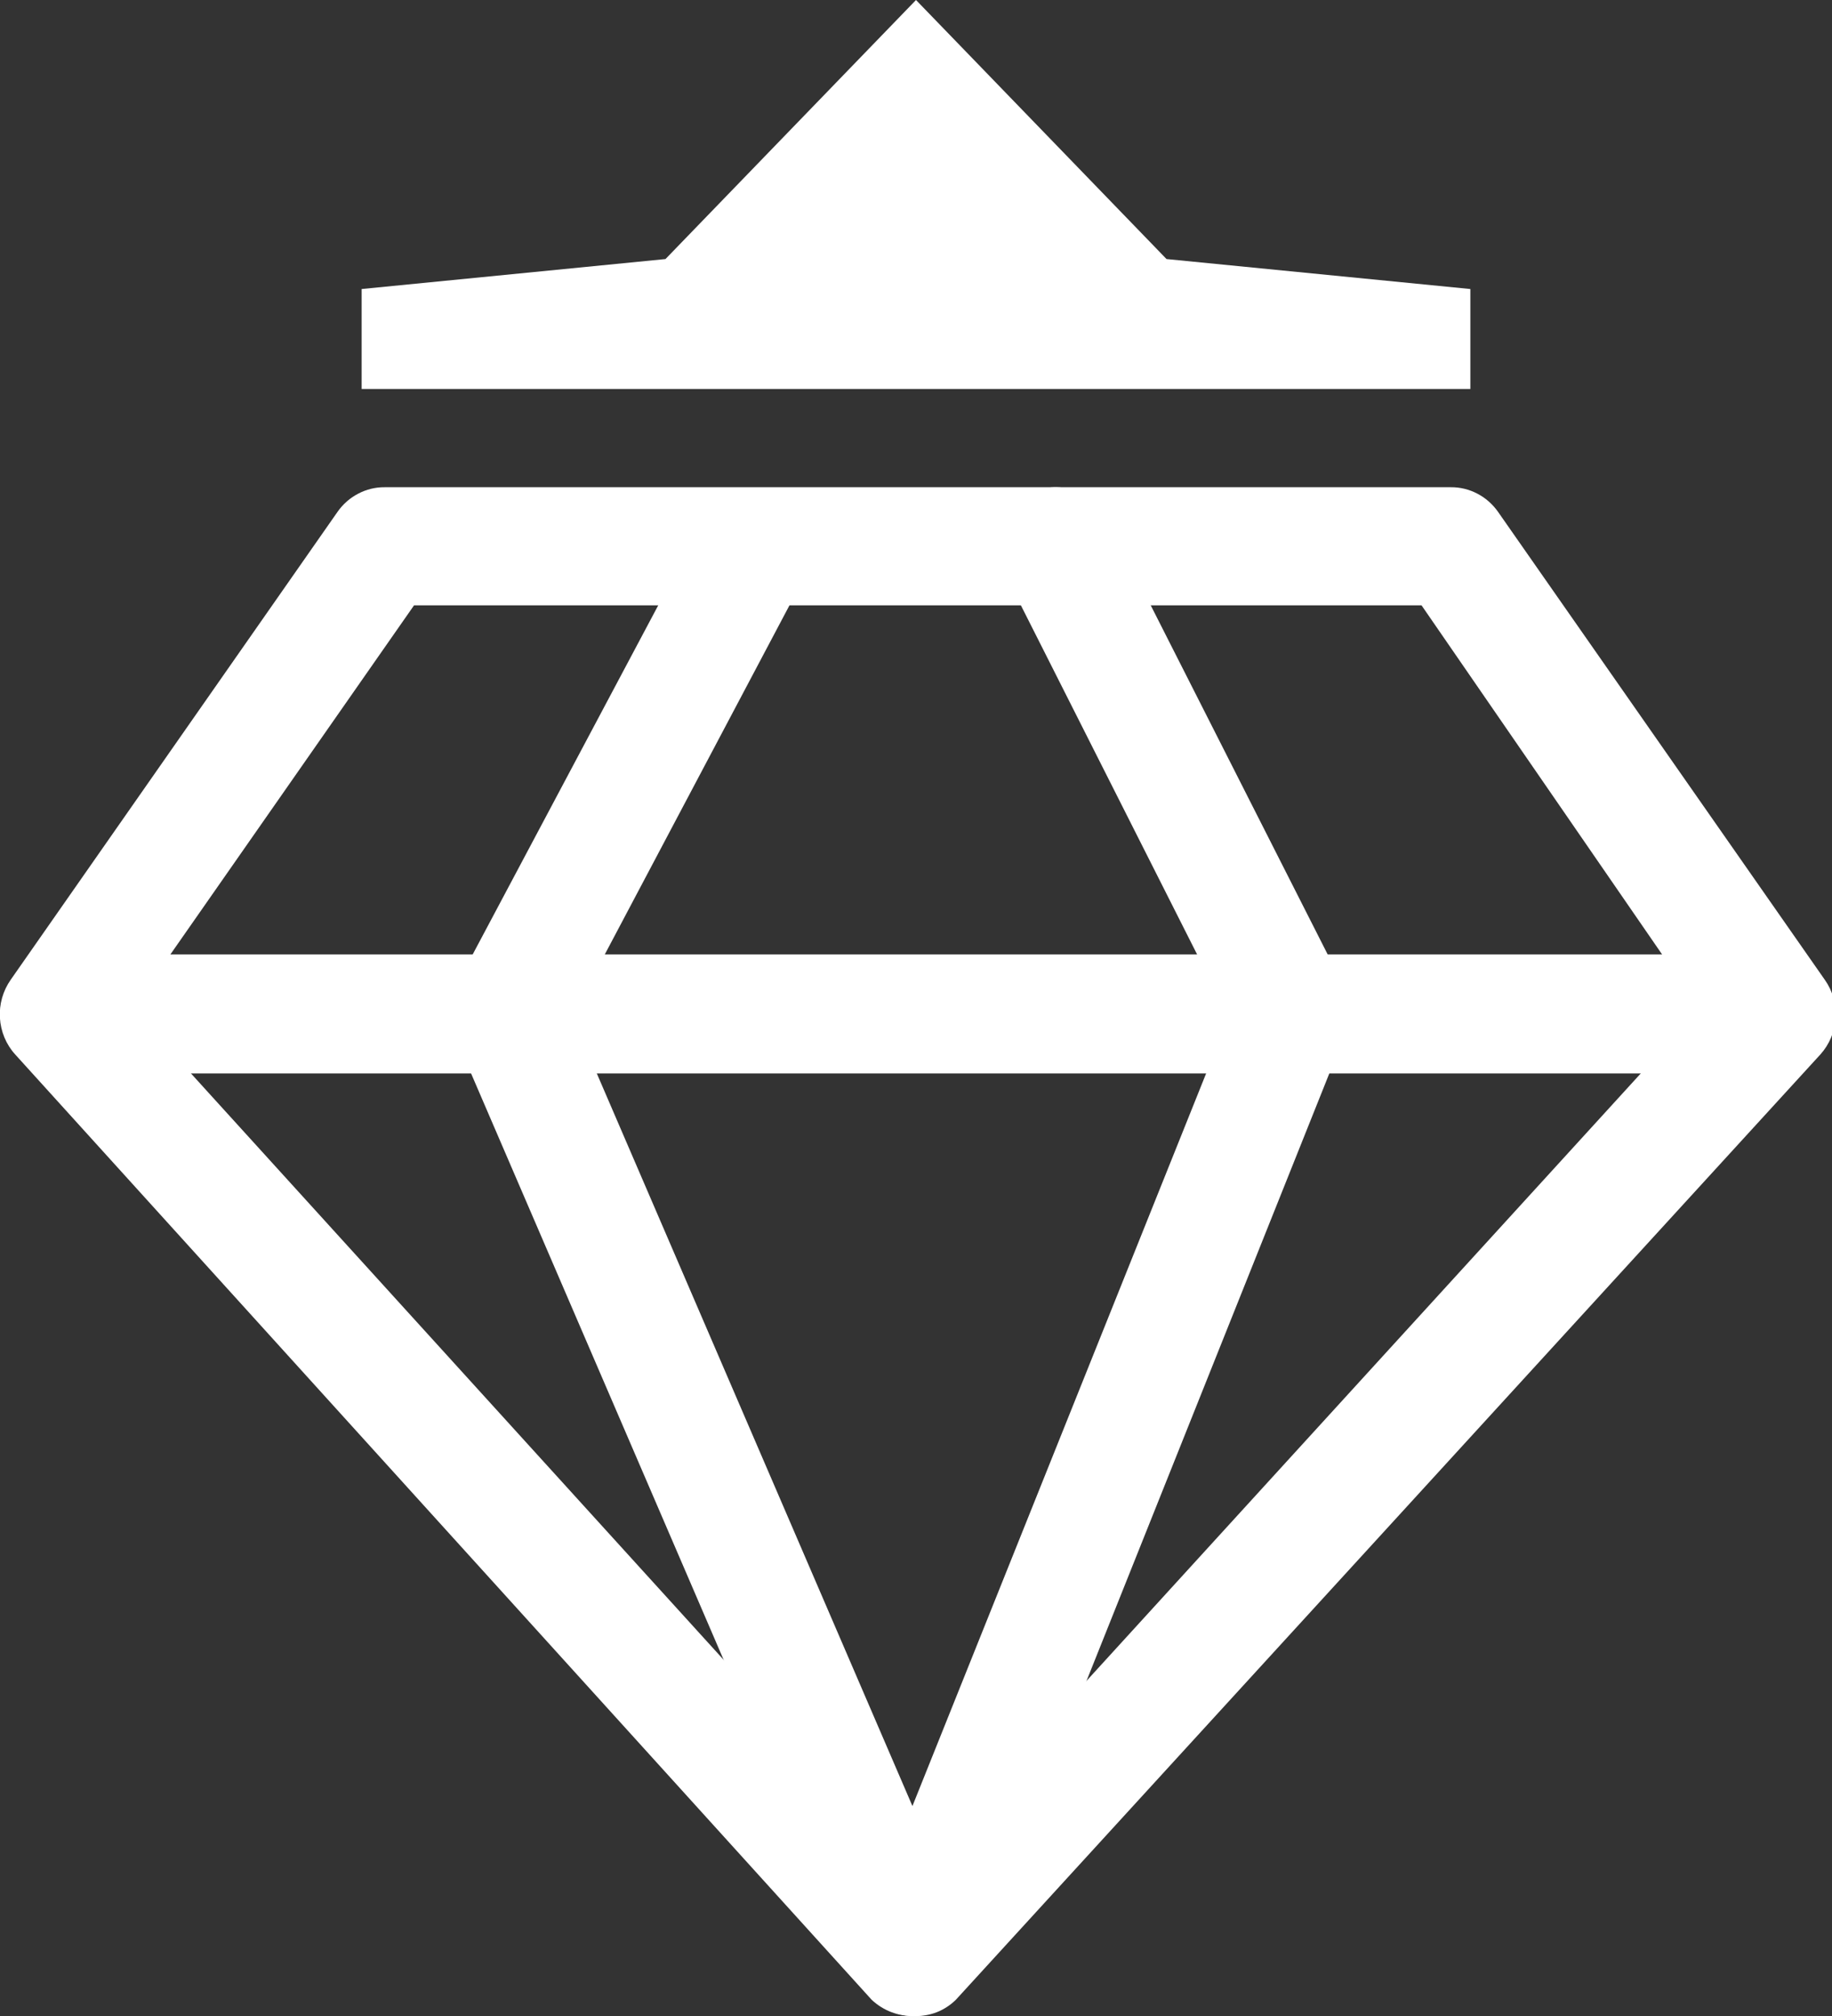 <svg width="20" height="22" viewBox="0 0 20 22" fill="none" xmlns="http://www.w3.org/2000/svg">
<rect x="0" y="0" width="20" height="22" fill="#333333" stroke="none"/>
<g clip-path="url(#clip0)">
<path d="M9.981 22C9.808 22.005 9.641 21.941 9.515 21.822L0.165 11.506C0.066 11.397 0.008 11.256 -0.001 11.108C-0.01 10.96 0.032 10.813 0.116 10.693L3.686 5.584C3.744 5.501 3.822 5.433 3.911 5.387C4 5.34 4.099 5.316 4.2 5.317H15.839C15.939 5.316 16.038 5.34 16.128 5.387C16.217 5.433 16.294 5.501 16.353 5.584L19.922 10.693C20.007 10.813 20.049 10.96 20.04 11.108C20.031 11.256 19.972 11.397 19.874 11.506L10.436 21.822C10.376 21.881 10.305 21.928 10.226 21.959C10.148 21.989 10.064 22.003 9.981 22ZM1.445 11.01L9.981 20.403L18.555 11.01L15.519 6.606H4.52L1.445 11.01Z" fill="white"/>
<path d="M19.399 11.714H0.63C0.475 11.694 0.333 11.618 0.229 11.498C0.126 11.378 0.069 11.224 0.069 11.065C0.069 10.905 0.126 10.751 0.229 10.631C0.333 10.511 0.475 10.434 0.63 10.415H19.399C19.554 10.434 19.696 10.511 19.8 10.631C19.903 10.751 19.96 10.905 19.96 11.065C19.96 11.224 19.903 11.378 19.8 11.498C19.696 11.618 19.554 11.694 19.399 11.714Z" fill="white"/>
<path d="M9.981 22C9.858 22.002 9.738 21.965 9.636 21.896C9.534 21.828 9.455 21.729 9.408 21.613L4.976 11.327C4.93 11.241 4.906 11.143 4.906 11.045C4.906 10.946 4.93 10.849 4.976 10.762L7.692 5.654C7.773 5.506 7.908 5.396 8.067 5.348C8.227 5.3 8.398 5.317 8.545 5.396C8.619 5.435 8.683 5.49 8.736 5.555C8.789 5.621 8.828 5.696 8.851 5.778C8.875 5.859 8.882 5.945 8.873 6.029C8.864 6.113 8.838 6.195 8.797 6.269L6.246 11.089L9.961 19.709L13.414 11.099L10.97 6.259C10.895 6.106 10.881 5.929 10.932 5.766C10.982 5.603 11.094 5.466 11.242 5.386C11.39 5.309 11.561 5.296 11.719 5.348C11.877 5.4 12.009 5.513 12.085 5.664L14.675 10.772C14.713 10.856 14.733 10.947 14.733 11.04C14.733 11.132 14.713 11.224 14.675 11.307L10.562 21.593C10.517 21.711 10.438 21.812 10.336 21.885C10.235 21.957 10.114 21.997 9.99 22H9.981Z" fill="white"/>
<path d="M12.735 2.827L10 0L7.265 2.827L3.948 3.154V4.245H5.723H9.825H10.175H14.277H16.052V3.154L12.735 2.827Z" fill="white"/>
</g>
<defs>
<clipPath id="clip0">
<rect width="20" height="22" fill="white"/>
</clipPath>
</defs>
</svg>
